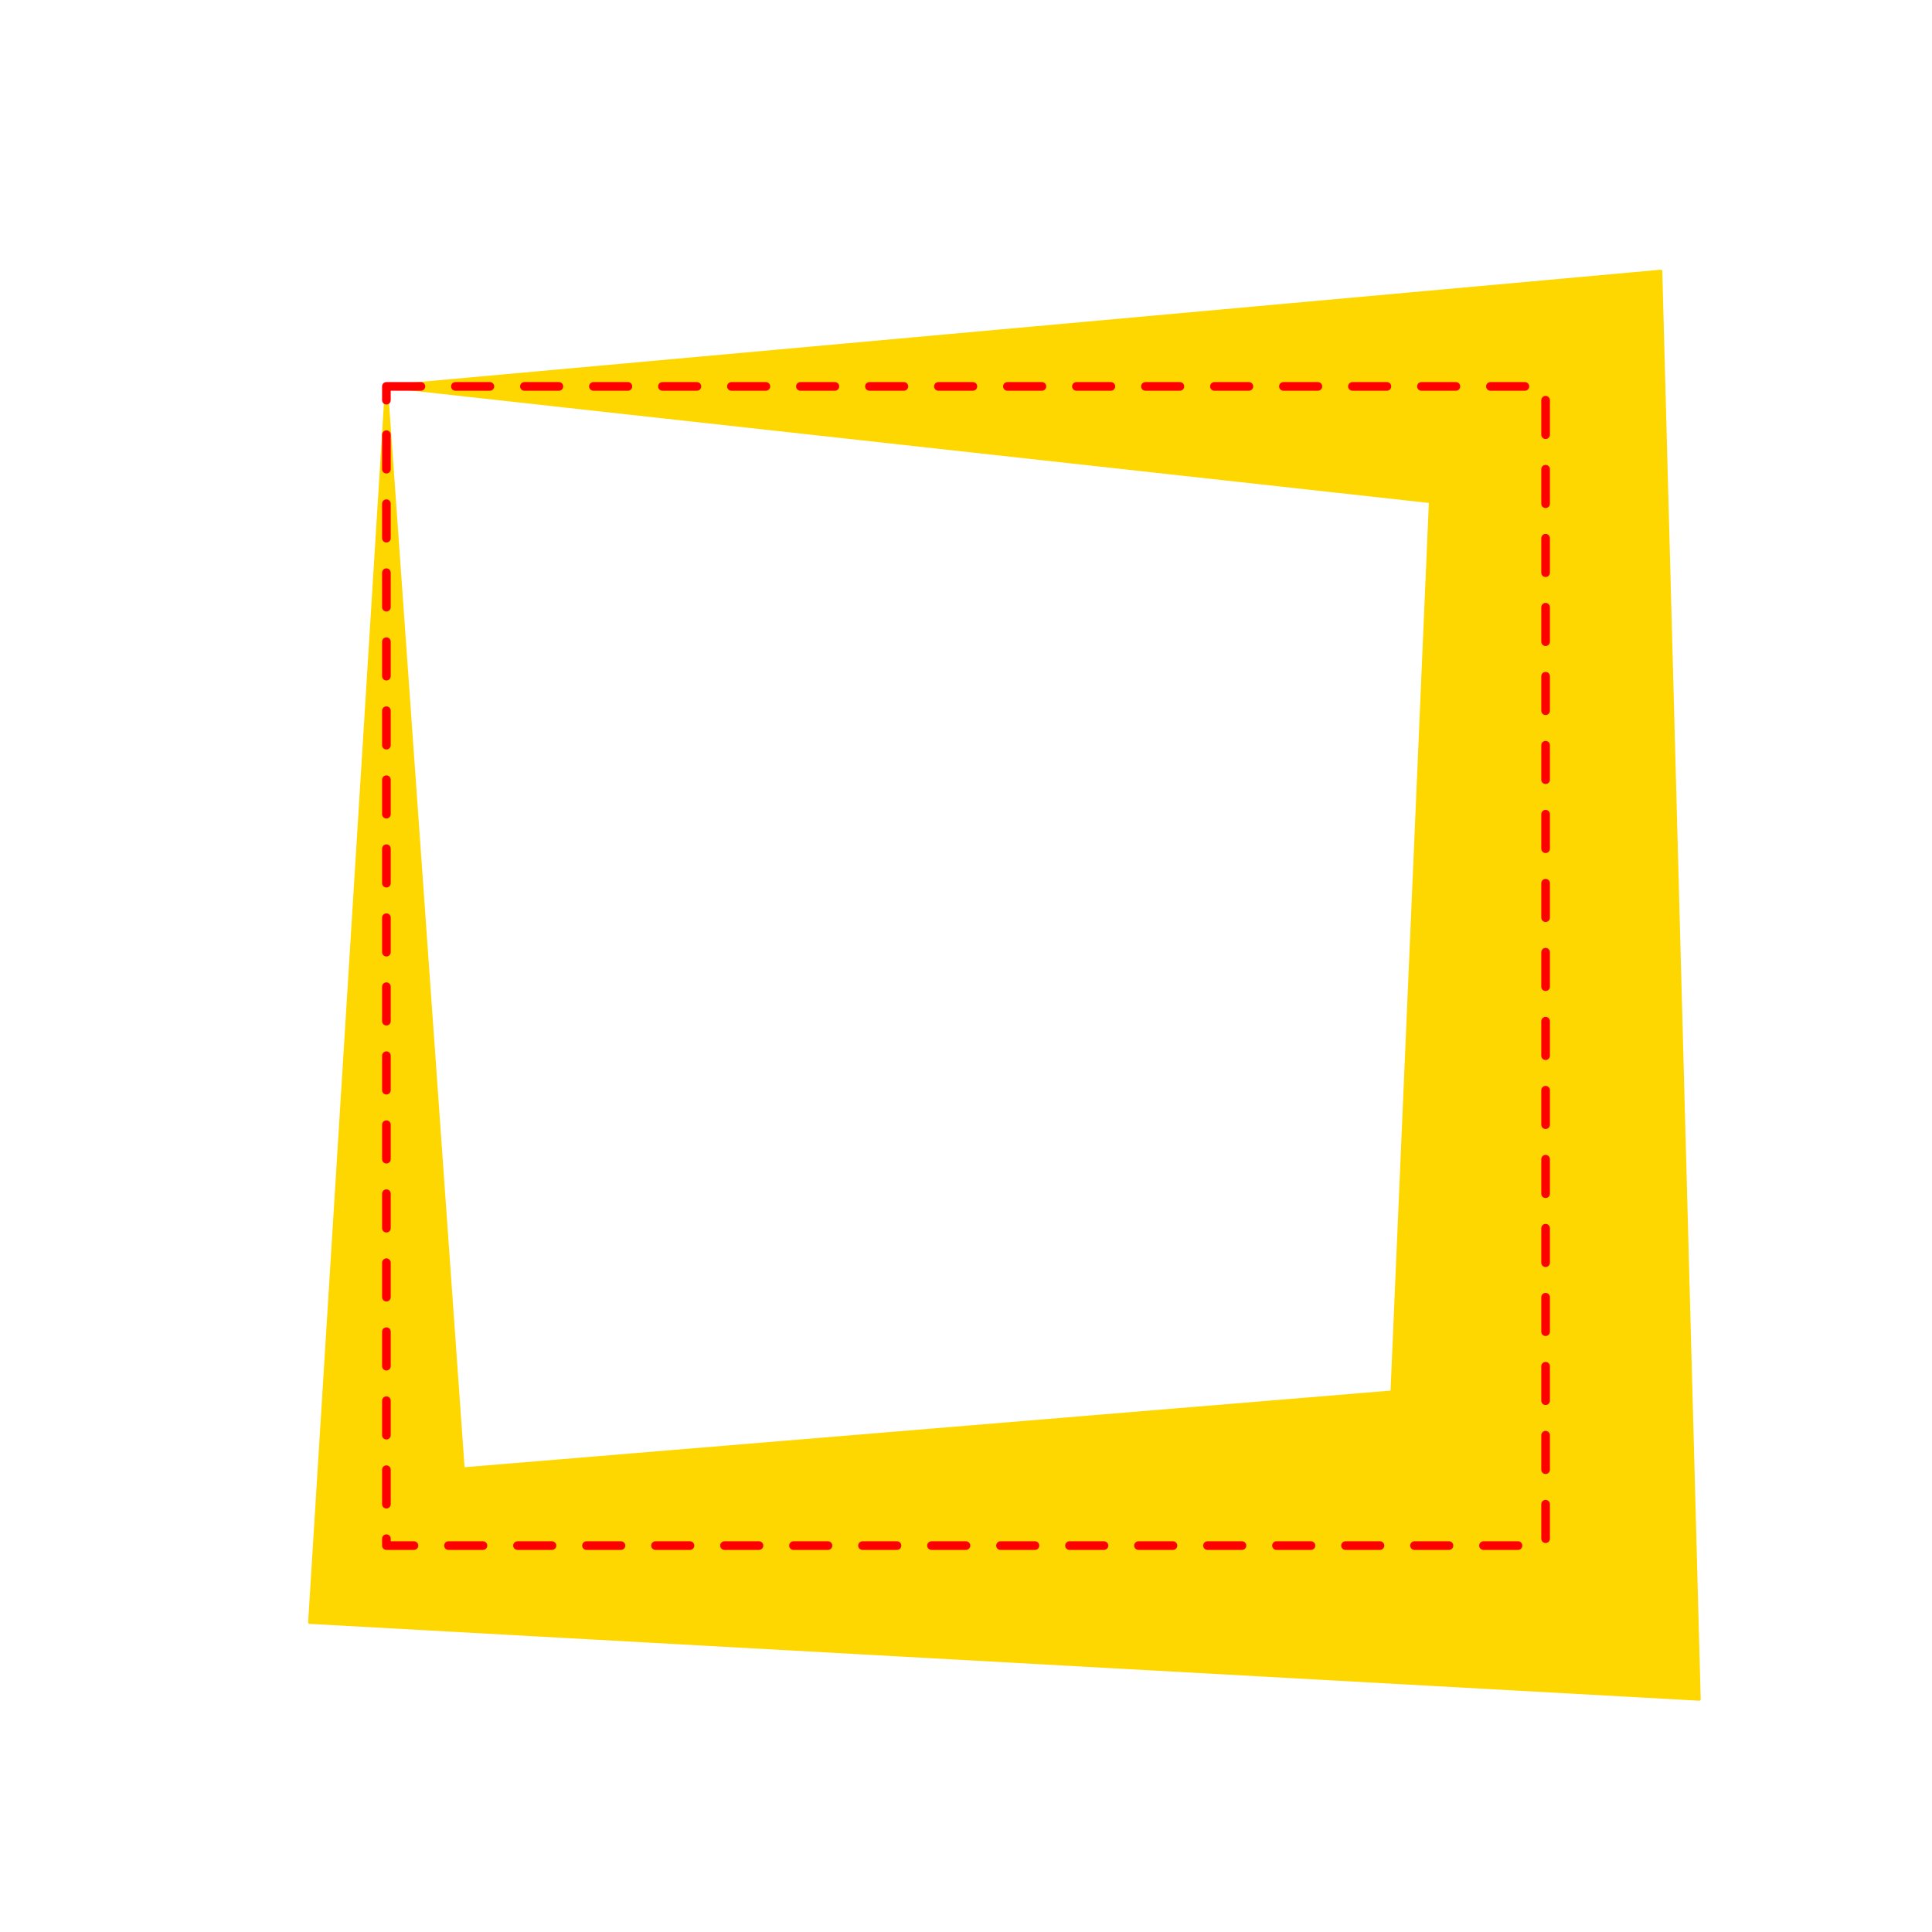 <?xml version="1.0" encoding="UTF-8"?>
<svg xmlns="http://www.w3.org/2000/svg" xmlns:xlink="http://www.w3.org/1999/xlink" width="504pt" height="504pt" viewBox="0 0 504 504" version="1.1">
<g id="surface298">
<path style="fill-rule:nonzero;fill:rgb(100%,84.314%,0%);fill-opacity:1;stroke-width:0.75;stroke-linecap:round;stroke-linejoin:round;stroke:rgb(100%,84.314%,0%);stroke-opacity:1;stroke-miterlimit:10;" d="M 100.801 100.801 L 433.266 70.734 L 443.289 443.289 L 80.758 423.242 L 100.801 100.801 L 120.844 383.156 L 363.113 363.113 L 373.133 130.867 Z M 100.801 100.801 "/>
<path style="fill:none;stroke-width:2.25;stroke-linecap:round;stroke-linejoin:round;stroke:rgb(100%,0%,0%);stroke-opacity:1;stroke-dasharray:9,9;stroke-miterlimit:10;" d="M 100.801 100.801 L 403.199 100.801 L 403.199 403.199 L 100.801 403.199 L 100.801 100.801 "/>
</g>
</svg>
